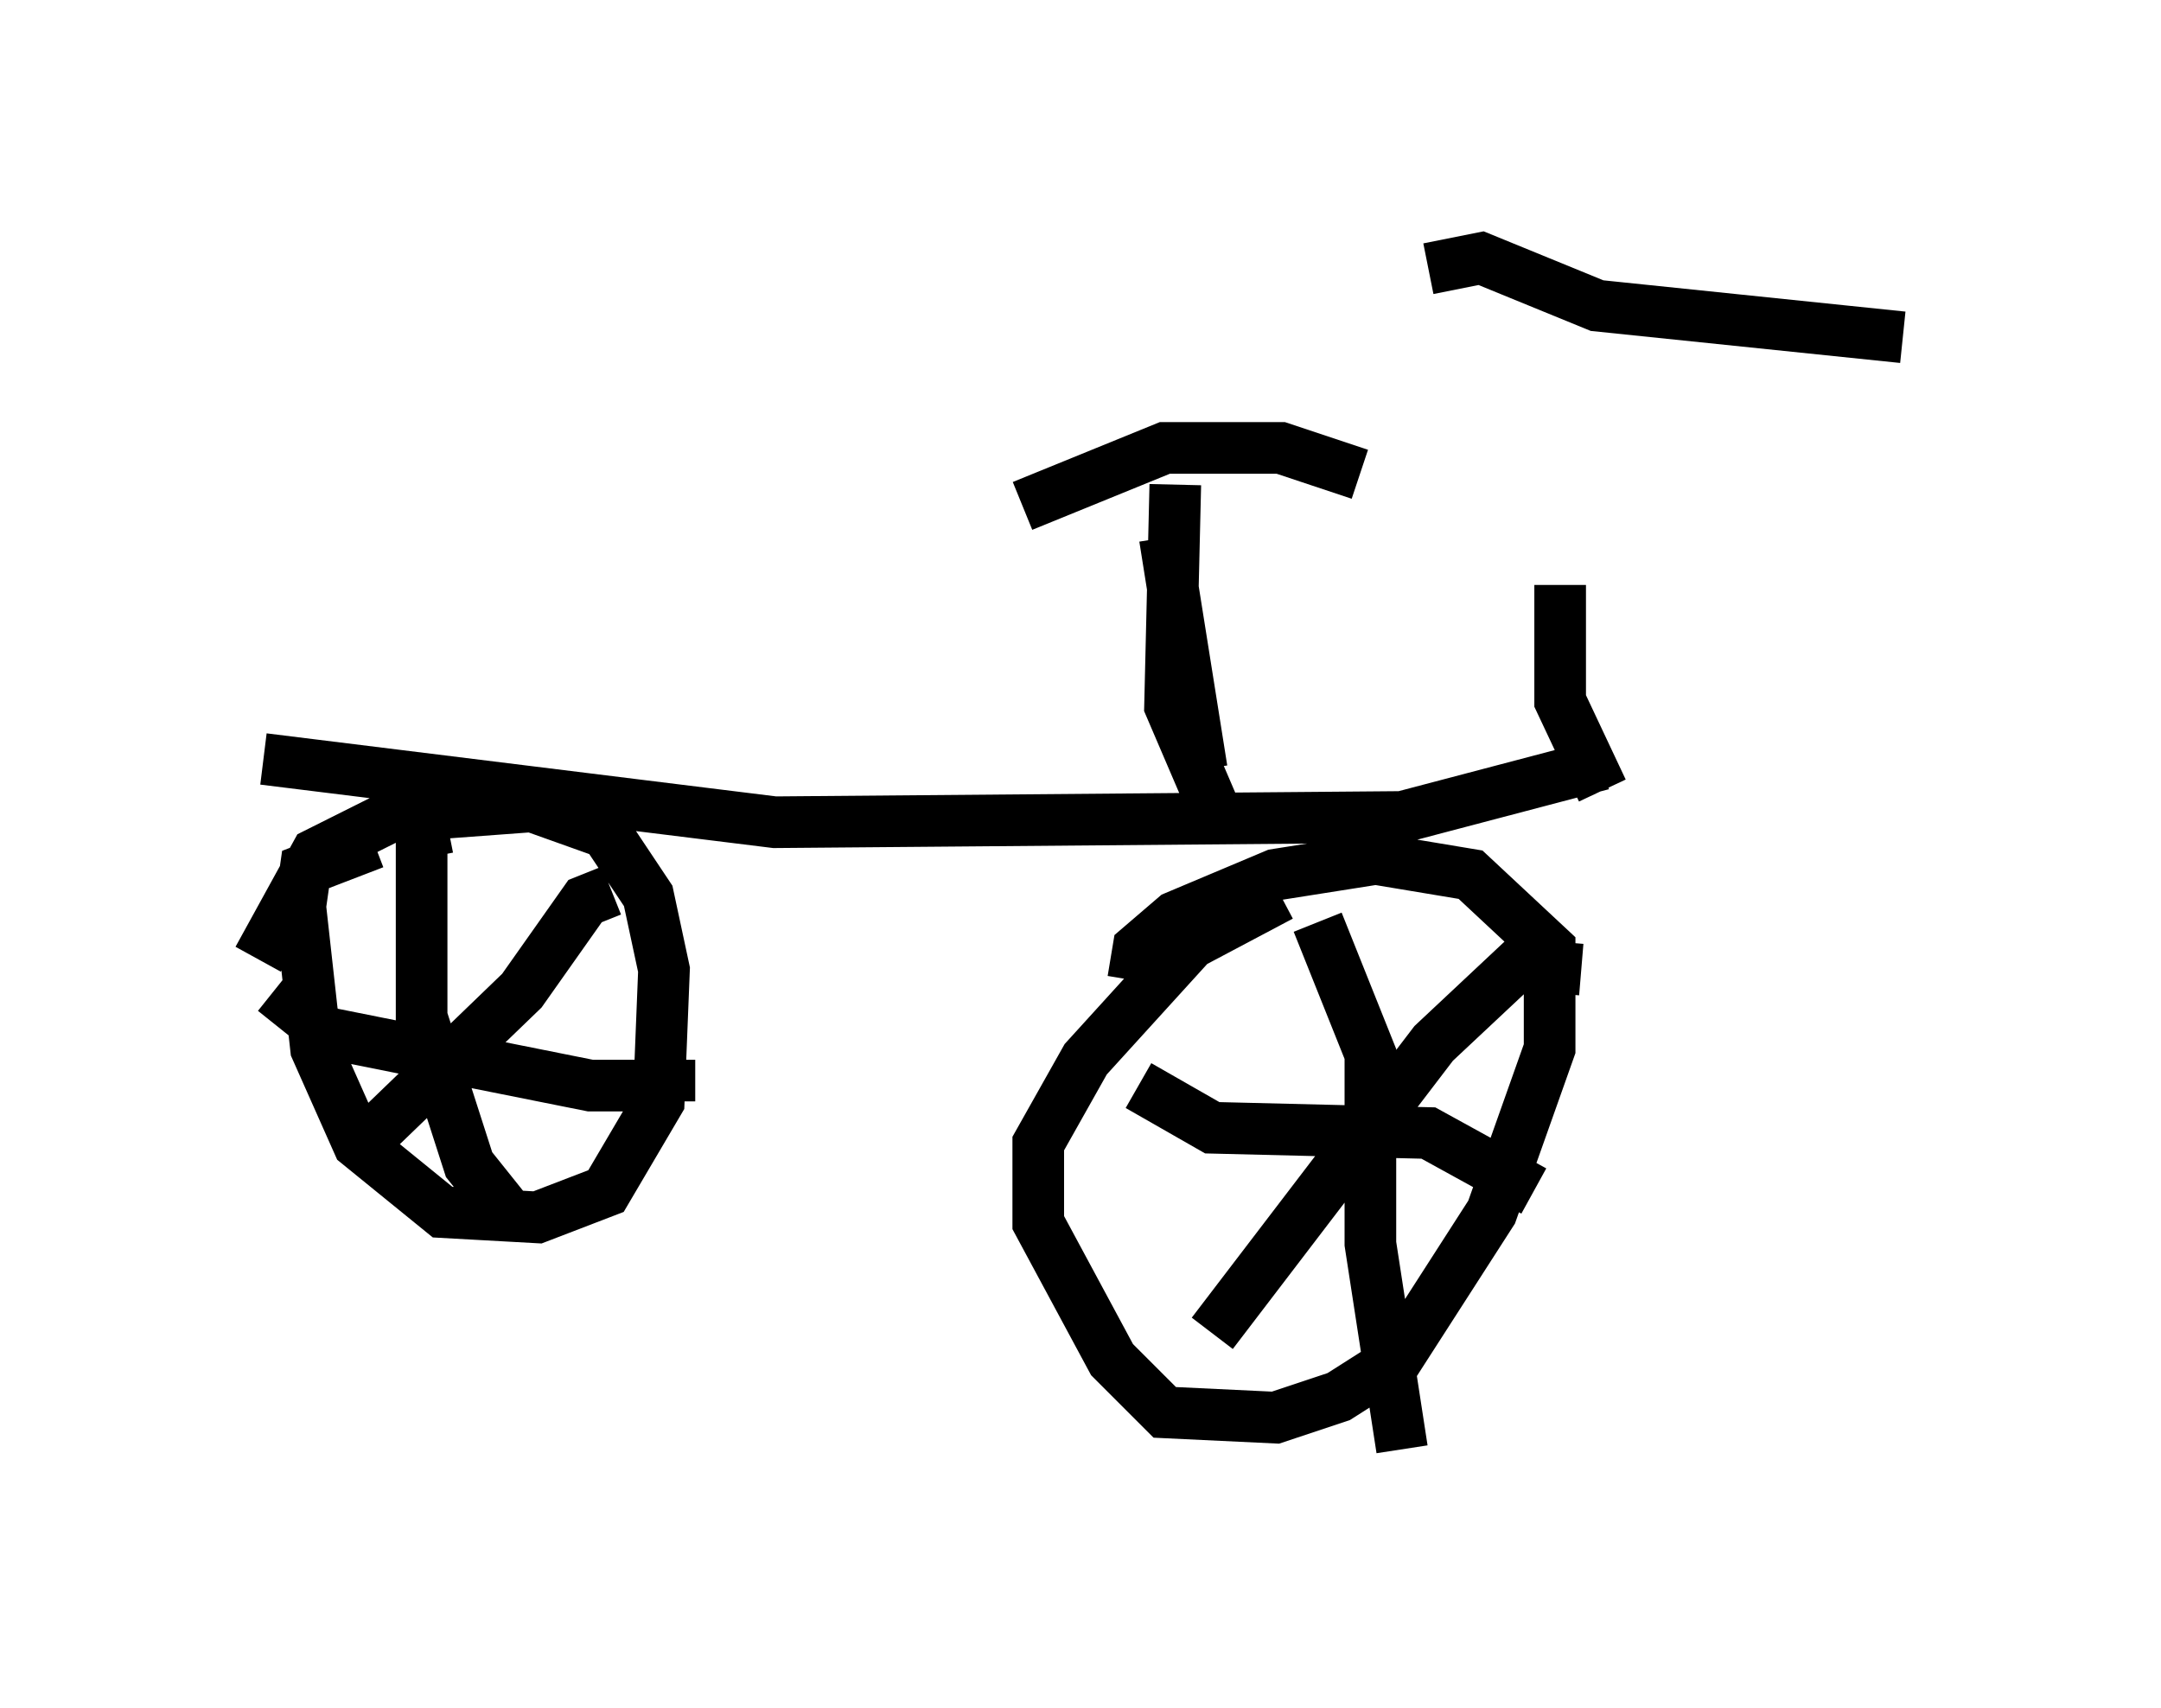 <?xml version="1.0" encoding="utf-8" ?>
<svg baseProfile="full" height="33.071" version="1.1" width="41.85" xmlns="http://www.w3.org/2000/svg" xmlns:ev="http://www.w3.org/2001/xml-events" xmlns:xlink="http://www.w3.org/1999/xlink"><defs /><rect fill="white" height="33.071" width="41.85" x="0" y="0" /><path d="M30.929, 6.327 m-0.715, 5.002 l0.0, 2.246 0.817, 1.735 m-3.369, -10.106 l1.021, -0.204 2.246, 0.919 l5.921, 0.613 m-5.819, 8.269 l-3.879, 1.021 -12.148, 0.102 l-9.902, -1.225 m18.171, 0.204 l-0.715, -4.492 m-2.756, -0.613 l2.756, -1.123 2.246, 0.0 l1.531, 0.51 m-21.336, 9.392 l1.123, -2.042 1.429, -0.715 l2.756, -0.204 1.429, 0.51 l0.817, 1.225 0.306, 1.429 l-0.102, 2.552 -1.021, 1.735 l-1.327, 0.51 -1.838, -0.102 l-1.633, -1.327 -0.817, -1.838 l-0.306, -2.756 0.102, -0.715 l1.327, -0.51 m14.7, 2.654 l0.102, -0.613 0.715, -0.613 l1.94, -0.817 1.94, -0.306 l1.838, 0.306 1.531, 1.429 l0.0, 1.94 -1.123, 3.165 l-1.838, 2.858 -1.123, 0.715 l-1.225, 0.408 -2.144, -0.102 l-1.021, -1.021 -1.429, -2.654 l0.0, -1.531 0.919, -1.633 l2.042, -2.246 1.735, -0.919 m-2.042, -7.963 l-0.102, 4.288 0.919, 2.144 m1.94, 2.042 l1.021, 2.552 0.0, 3.675 l0.613, 3.981 m3.471, -9.29 l-1.225, -0.102 -1.633, 1.531 l-4.288, 5.615 m-1.429, -4.798 l1.429, 0.817 4.185, 0.102 l2.042, 1.123 m-21.029, -7.044 l-0.51, 0.102 0.0, 3.573 l0.919, 2.858 0.817, 1.021 m1.94, -6.329 l-0.51, 0.204 -1.225, 1.735 l-2.858, 2.756 m-1.94, -2.756 l1.021, 0.817 5.104, 1.021 l1.531, 0.0 0.0, 0.306 " fill="none" stroke="black" stroke-width="1" /></svg>